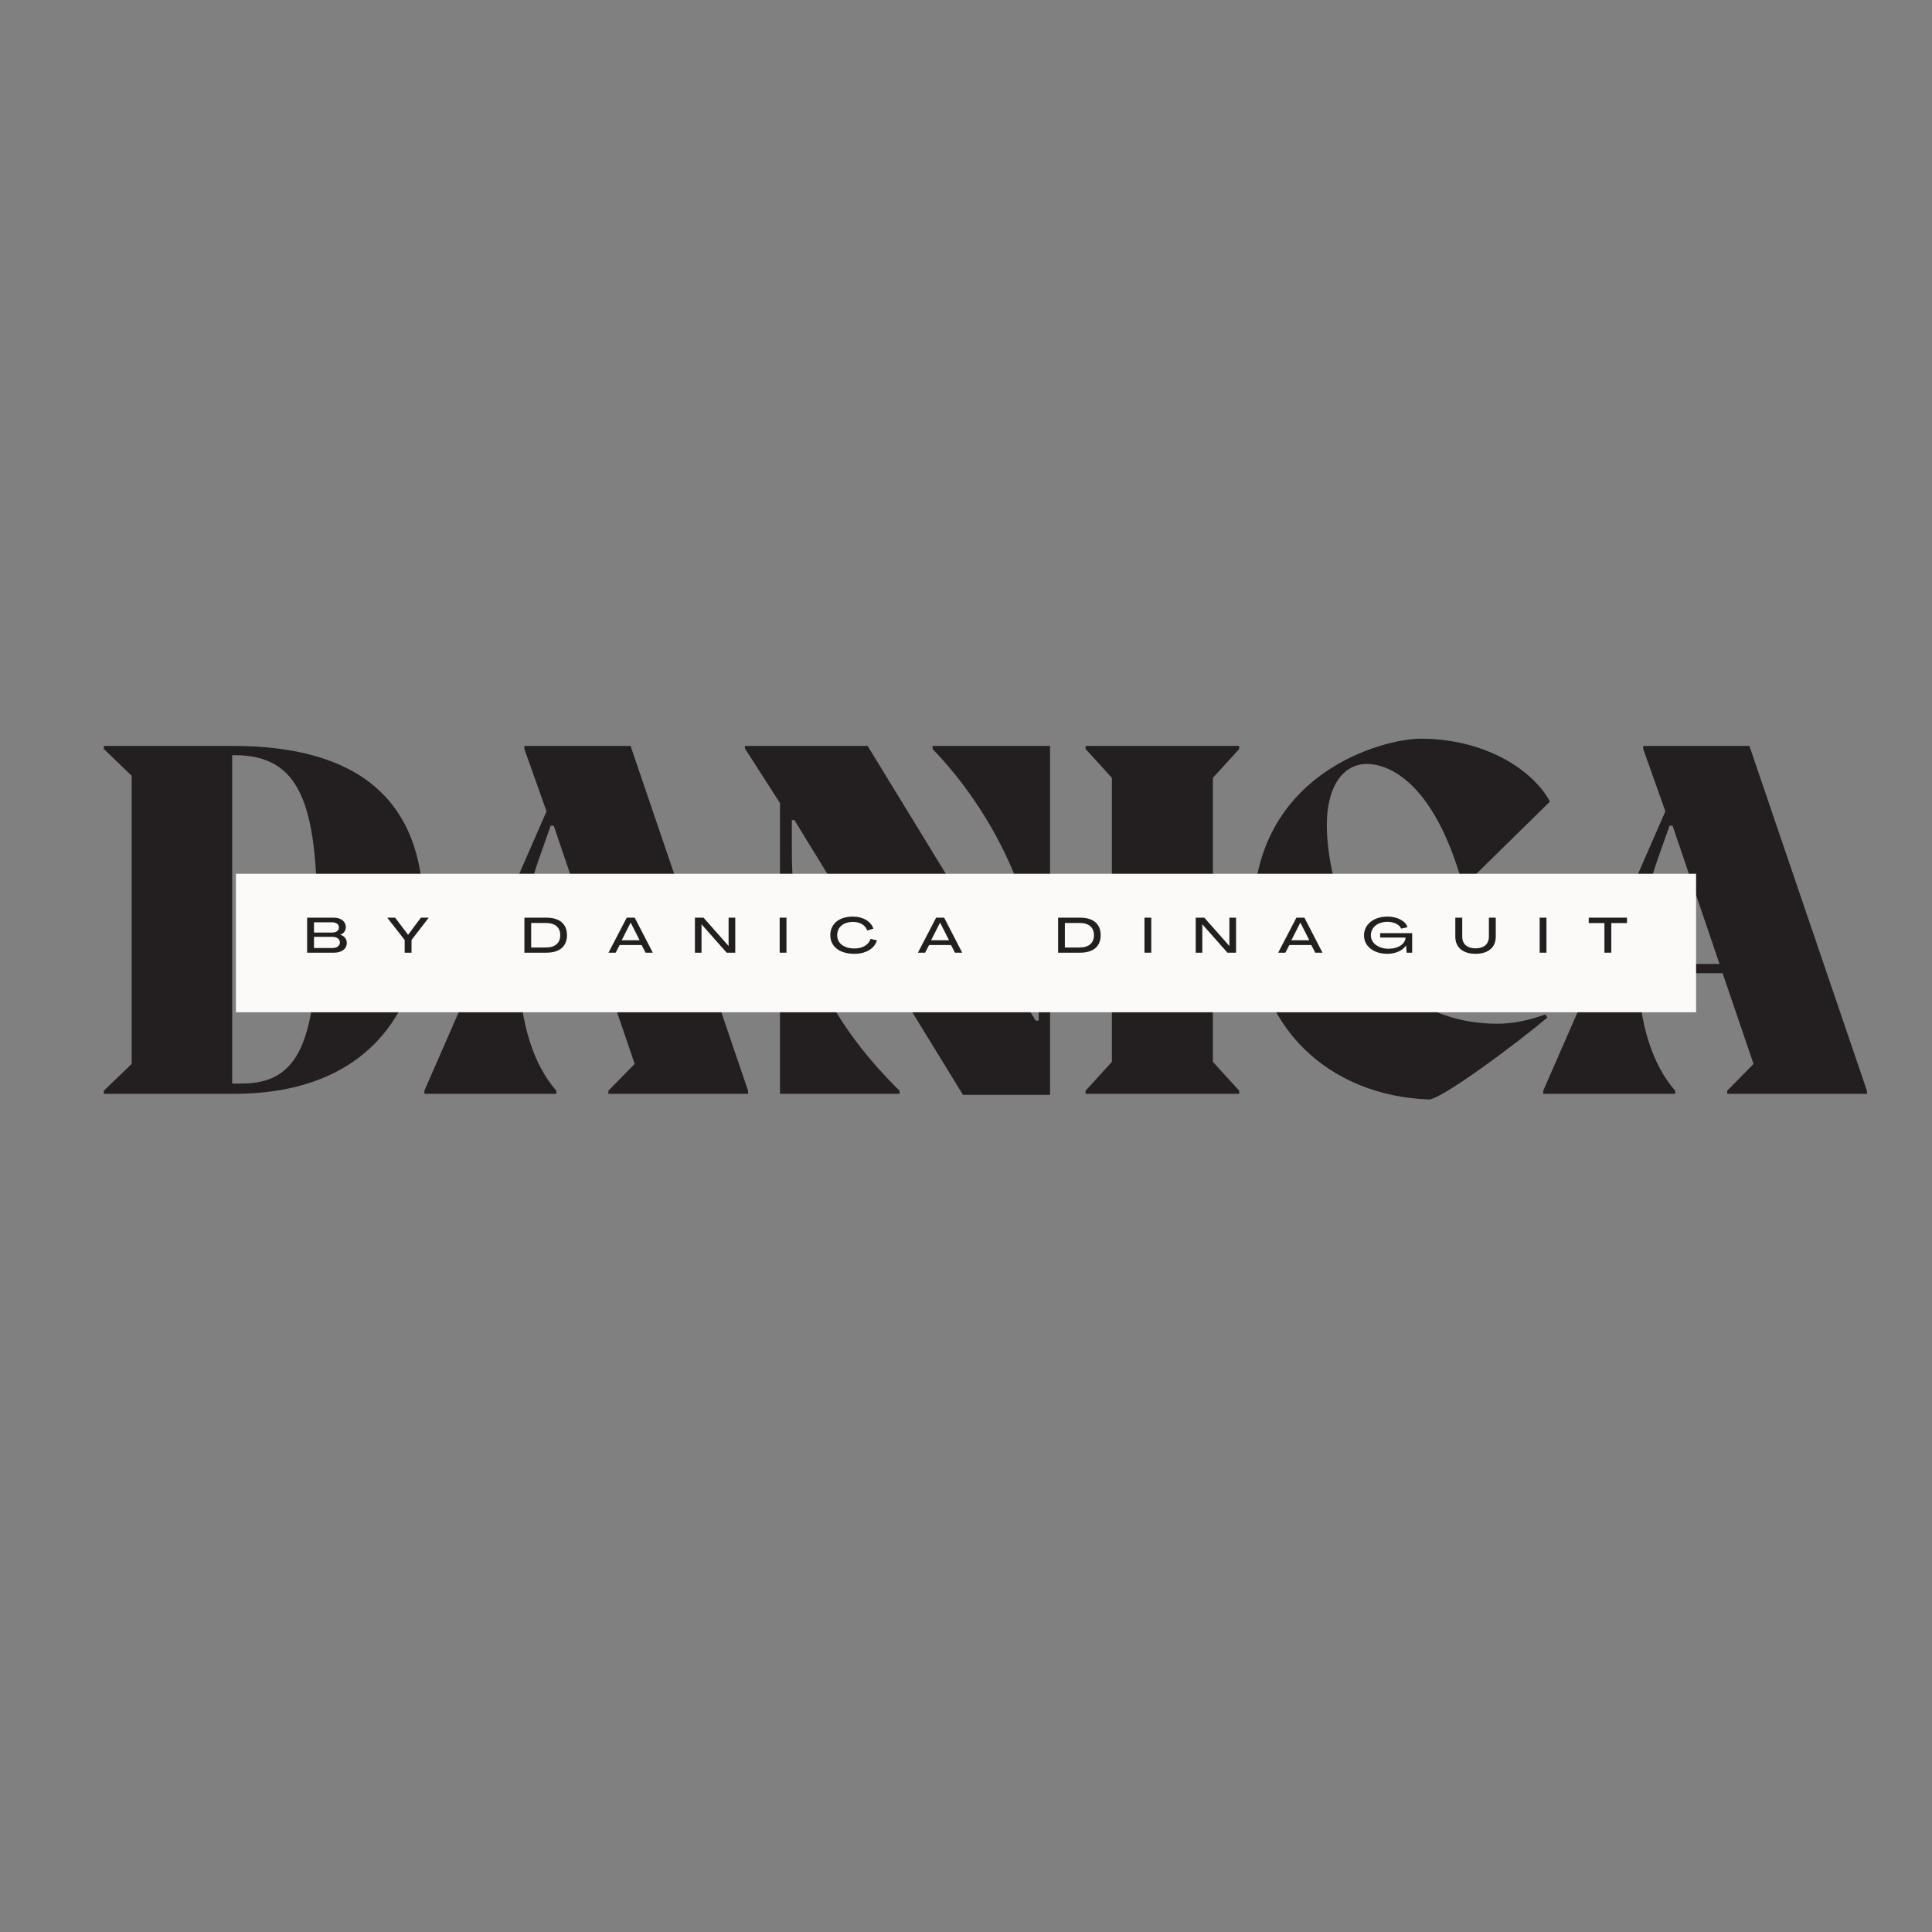 <svg xmlns="http://www.w3.org/2000/svg" xmlns:xlink="http://www.w3.org/1999/xlink" width="500" zoomAndPan="magnify" viewBox="0 0 375 375" height="500" preserveAspectRatio="xMidYMid meet" version="1.0"><rect x="0" y="0" width="375" height="375" fill="#808080" stroke="none"/><defs><g/><clipPath id="30f7d4242a"><path d="M 45.789 169.598 L 329.211 169.598 L 329.211 196.484 L 45.789 196.484 Z M 45.789 169.598 " clip-rule="nonzero"/></clipPath></defs><g fill="#231f20" fill-opacity="1"><g transform="translate(16.953, 212.308)"><g><path d="M 28.211 -67.527 L 3.203 -67.527 L 3.203 -66.93 L 8.605 -61.727 L 8.605 -5.801 L 3.203 -0.602 L 3.203 0 L 28.41 0 C 57.023 0 65.227 -19.41 65.227 -35.414 C 65.227 -56.926 52.723 -67.527 28.211 -67.527 Z M 28.113 -2 L 28.113 -65.727 L 28.613 -65.727 C 41.316 -65.727 44.617 -56.223 44.617 -33.812 C 44.617 -10.203 41.117 -2 30.012 -2 Z M 28.113 -2 "/></g></g></g><g fill="#231f20" fill-opacity="1"><g transform="translate(81.673, 212.308)"><g><path d="M 20.109 -67.527 L 20.109 -66.93 L 24.41 -54.824 L 0.699 -0.602 L 0.699 0 L 26.312 0 L 26.312 -0.602 C 21.809 -5.703 19.309 -13.906 19.109 -23.41 L 35.516 -23.41 L 41.52 -5.801 L 36.414 -0.602 L 36.414 0 L 63.527 0 L 63.527 -0.602 L 40.719 -67.527 Z M 19.109 -25.211 C 19.309 -31.613 20.508 -38.617 22.91 -45.52 L 25.211 -52.023 L 25.812 -52.023 L 34.914 -25.211 Z M 19.109 -25.211 "/></g></g></g><g fill="#231f20" fill-opacity="1"><g transform="translate(143.092, 212.308)"><g><path d="M 37.918 -66.93 C 49.422 -55.023 58.523 -37.215 58.523 -20.109 L 58.523 -14.207 L 57.926 -14.207 L 25.312 -67.527 L 1.5 -67.527 L 1.5 -67.027 L 8.305 -56.426 L 8.305 0 L 31.512 0 L 31.512 -0.602 C 19.207 -12.707 10.605 -27.41 10.605 -46.52 L 10.605 -53.121 L 11.105 -53.121 L 43.82 0.199 L 60.727 0.199 L 60.727 -67.527 L 37.918 -67.527 Z M 37.918 -66.93 "/></g></g></g><g fill="#231f20" fill-opacity="1"><g transform="translate(207.511, 212.308)"><g><path d="M 8.305 -6.203 L 3.203 -0.602 L 3.203 0 L 33.016 0 L 33.016 -0.602 L 27.91 -6.203 L 27.91 -61.324 L 33.016 -66.93 L 33.016 -67.527 L 3.203 -67.527 L 3.203 -66.93 L 8.305 -61.324 Z M 8.305 -6.203 "/></g></g></g><g fill="#231f20" fill-opacity="1"><g transform="translate(240.721, 212.308)"><g><path d="M 36.617 1.102 C 39.016 1.102 53.324 -9.504 59.625 -14.805 L 59.227 -15.406 C 56.125 -14.305 53.121 -13.605 49.922 -13.605 C 25.91 -13.605 16.809 -37.918 16.809 -52.32 C 16.906 -60.727 20.707 -64.027 24.512 -64.027 C 28.812 -64.027 37.516 -60.625 43.117 -40.816 L 43.719 -40.617 L 60.125 -56.723 C 56.723 -63.027 47.32 -68.93 35.016 -68.93 C 28.012 -68.93 2.602 -62.527 2.5 -34.414 C 2.402 -12.707 17.508 0.398 36.617 1.102 Z M 36.617 1.102 "/></g></g></g><g fill="#231f20" fill-opacity="1"><g transform="translate(298.839, 212.308)"><g><path d="M 20.109 -67.527 L 20.109 -66.93 L 24.41 -54.824 L 0.699 -0.602 L 0.699 0 L 26.312 0 L 26.312 -0.602 C 21.809 -5.703 19.309 -13.906 19.109 -23.41 L 35.516 -23.41 L 41.52 -5.801 L 36.414 -0.602 L 36.414 0 L 63.527 0 L 63.527 -0.602 L 40.719 -67.527 Z M 19.109 -25.211 C 19.309 -31.613 20.508 -38.617 22.91 -45.52 L 25.211 -52.023 L 25.812 -52.023 L 34.914 -25.211 Z M 19.109 -25.211 "/></g></g></g><g clip-path="url(#30f7d4242a)"><path fill="#fbfaf9" d="M 45.789 169.598 L 329.227 169.598 L 329.227 196.484 L 45.789 196.484 Z M 45.789 169.598 " fill-opacity="1" fill-rule="nonzero"/></g><g fill="#231f20" fill-opacity="1"><g transform="translate(59.134, 184.916)"><g><path d="M 0.48 0 L 5.695 0 C 7.199 0 8.176 -0.746 8.176 -1.887 C 8.176 -2.664 7.668 -3.297 6.891 -3.48 L 6.891 -3.488 C 7.555 -3.691 7.984 -4.254 7.984 -4.945 C 7.984 -6.066 7.062 -6.797 5.656 -6.797 L 0.48 -6.797 Z M 1.812 -3.91 L 1.812 -5.895 L 5.328 -5.895 C 6.133 -5.895 6.652 -5.512 6.652 -4.898 C 6.652 -4.293 6.133 -3.91 5.34 -3.91 Z M 1.812 -0.902 L 1.812 -3.078 L 5.348 -3.078 C 6.25 -3.078 6.844 -2.637 6.844 -1.992 C 6.844 -1.332 6.25 -0.902 5.348 -0.902 Z M 1.812 -0.902 "/></g></g></g><g fill="#231f20" fill-opacity="1"><g transform="translate(75.171, 184.916)"><g><path d="M 3.375 0 L 4.707 0 L 4.707 -2.465 L 8.043 -6.797 L 6.52 -6.797 L 4.043 -3.48 L 4.035 -3.48 L 1.523 -6.797 L -0.008 -6.797 L 3.375 -2.465 Z M 3.375 0 "/></g></g></g><g fill="#231f20" fill-opacity="1"><g transform="translate(90.872, 184.916)"><g/></g></g><g fill="#231f20" fill-opacity="1"><g transform="translate(101.307, 184.916)"><g><path d="M 0.48 0 L 4.746 0 C 7.312 0 8.742 -1.219 8.742 -3.395 C 8.742 -5.578 7.312 -6.797 4.746 -6.797 L 0.48 -6.797 Z M 1.793 -1.008 L 1.793 -5.77 L 4.629 -5.77 C 6.43 -5.77 7.438 -4.926 7.438 -3.395 C 7.438 -1.859 6.43 -1.008 4.629 -1.008 Z M 1.793 -1.008 "/></g></g></g><g fill="#231f20" fill-opacity="1"><g transform="translate(118.071, 184.916)"><g><path d="M 0.039 0 L 1.43 0 L 2.203 -1.484 L 6.461 -1.484 L 7.238 0 L 8.637 0 L 5.129 -6.797 L 3.574 -6.797 Z M 2.598 -2.414 L 4.332 -5.828 L 4.352 -5.828 L 6.078 -2.414 Z M 2.598 -2.414 "/></g></g></g><g fill="#231f20" fill-opacity="1"><g transform="translate(134.404, 184.916)"><g><path d="M 0.48 0 L 1.762 0 L 1.762 -5.5 L 1.773 -5.5 L 6.641 0 L 8.309 0 L 8.309 -6.797 L 7.016 -6.797 L 7.016 -1.305 L 7.008 -1.305 L 2.148 -6.797 L 0.48 -6.797 Z M 0.48 0 "/></g></g></g><g fill="#231f20" fill-opacity="1"><g transform="translate(150.852, 184.916)"><g><path d="M 0.48 0 L 1.801 0 L 1.801 -6.797 L 0.48 -6.797 Z M 0.48 0 "/></g></g></g><g fill="#231f20" fill-opacity="1"><g transform="translate(160.8, 184.916)"><g><path d="M 5.051 0.219 C 7.254 0.219 8.953 -0.797 9.414 -2.395 L 8.176 -2.684 C 7.832 -1.543 6.633 -0.816 5.07 -0.816 C 3.008 -0.816 1.695 -1.82 1.695 -3.395 C 1.695 -4.965 2.895 -5.973 4.773 -5.973 C 6.133 -5.973 7.199 -5.328 7.523 -4.312 L 8.73 -4.668 C 8.234 -6.098 6.68 -7.008 4.746 -7.008 C 2.062 -7.008 0.363 -5.598 0.363 -3.395 C 0.363 -1.168 2.184 0.219 5.051 0.219 Z M 5.051 0.219 "/></g></g></g><g fill="#231f20" fill-opacity="1"><g transform="translate(178.128, 184.916)"><g><path d="M 0.039 0 L 1.43 0 L 2.203 -1.484 L 6.461 -1.484 L 7.238 0 L 8.637 0 L 5.129 -6.797 L 3.574 -6.797 Z M 2.598 -2.414 L 4.332 -5.828 L 4.352 -5.828 L 6.078 -2.414 Z M 2.598 -2.414 "/></g></g></g><g fill="#231f20" fill-opacity="1"><g transform="translate(194.462, 184.916)"><g/></g></g><g fill="#231f20" fill-opacity="1"><g transform="translate(204.897, 184.916)"><g><path d="M 0.48 0 L 4.746 0 C 7.312 0 8.742 -1.219 8.742 -3.395 C 8.742 -5.578 7.312 -6.797 4.746 -6.797 L 0.48 -6.797 Z M 1.793 -1.008 L 1.793 -5.77 L 4.629 -5.77 C 6.43 -5.77 7.438 -4.926 7.438 -3.395 C 7.438 -1.859 6.43 -1.008 4.629 -1.008 Z M 1.793 -1.008 "/></g></g></g><g fill="#231f20" fill-opacity="1"><g transform="translate(221.661, 184.916)"><g><path d="M 0.48 0 L 1.801 0 L 1.801 -6.797 L 0.48 -6.797 Z M 0.48 0 "/></g></g></g><g fill="#231f20" fill-opacity="1"><g transform="translate(231.608, 184.916)"><g><path d="M 0.48 0 L 1.762 0 L 1.762 -5.5 L 1.773 -5.5 L 6.641 0 L 8.309 0 L 8.309 -6.797 L 7.016 -6.797 L 7.016 -1.305 L 7.008 -1.305 L 2.148 -6.797 L 0.48 -6.797 Z M 0.48 0 "/></g></g></g><g fill="#231f20" fill-opacity="1"><g transform="translate(248.056, 184.916)"><g><path d="M 0.039 0 L 1.43 0 L 2.203 -1.484 L 6.461 -1.484 L 7.238 0 L 8.637 0 L 5.129 -6.797 L 3.574 -6.797 Z M 2.598 -2.414 L 4.332 -5.828 L 4.352 -5.828 L 6.078 -2.414 Z M 2.598 -2.414 "/></g></g></g><g fill="#231f20" fill-opacity="1"><g transform="translate(264.389, 184.916)"><g><path d="M 4.871 0.219 C 6.5 0.219 7.84 -0.402 8.531 -1.391 L 8.539 -1.391 L 8.637 0 L 9.711 0 L 9.711 -3.797 L 3.5 -3.797 L 3.5 -2.941 L 8.426 -2.941 C 8.395 -1.707 6.977 -0.766 5.184 -0.766 C 3.152 -0.766 1.695 -1.852 1.695 -3.375 C 1.695 -4.918 3.039 -6 4.926 -5.992 C 6.152 -5.992 7.305 -5.445 7.57 -4.668 L 8.809 -4.945 C 8.453 -6.164 6.797 -7.008 4.926 -7.008 C 2.254 -7.008 0.363 -5.492 0.363 -3.344 C 0.363 -1.266 2.234 0.219 4.871 0.219 Z M 4.871 0.219 "/></g></g></g><g fill="#231f20" fill-opacity="1"><g transform="translate(282.092, 184.916)"><g><path d="M 4.305 0.219 C 6.691 0.219 8.234 -0.969 8.234 -3.098 L 8.234 -6.797 L 6.902 -6.797 L 6.902 -3.133 C 6.902 -1.609 5.875 -0.844 4.312 -0.844 C 2.762 -0.844 1.727 -1.609 1.727 -3.133 L 1.727 -6.797 L 0.383 -6.797 L 0.383 -3.098 C 0.383 -0.969 1.926 0.219 4.305 0.219 Z M 4.305 0.219 "/></g></g></g><g fill="#231f20" fill-opacity="1"><g transform="translate(298.367, 184.916)"><g><path d="M 0.48 0 L 1.801 0 L 1.801 -6.797 L 0.48 -6.797 Z M 0.48 0 "/></g></g></g><g fill="#231f20" fill-opacity="1"><g transform="translate(308.315, 184.916)"><g><path d="M 3.105 0 L 4.438 0 L 4.438 -5.75 L 7.484 -5.75 L 7.484 -6.797 L 0.059 -6.797 L 0.059 -5.75 L 3.105 -5.75 Z M 3.105 0 "/></g></g></g></svg>